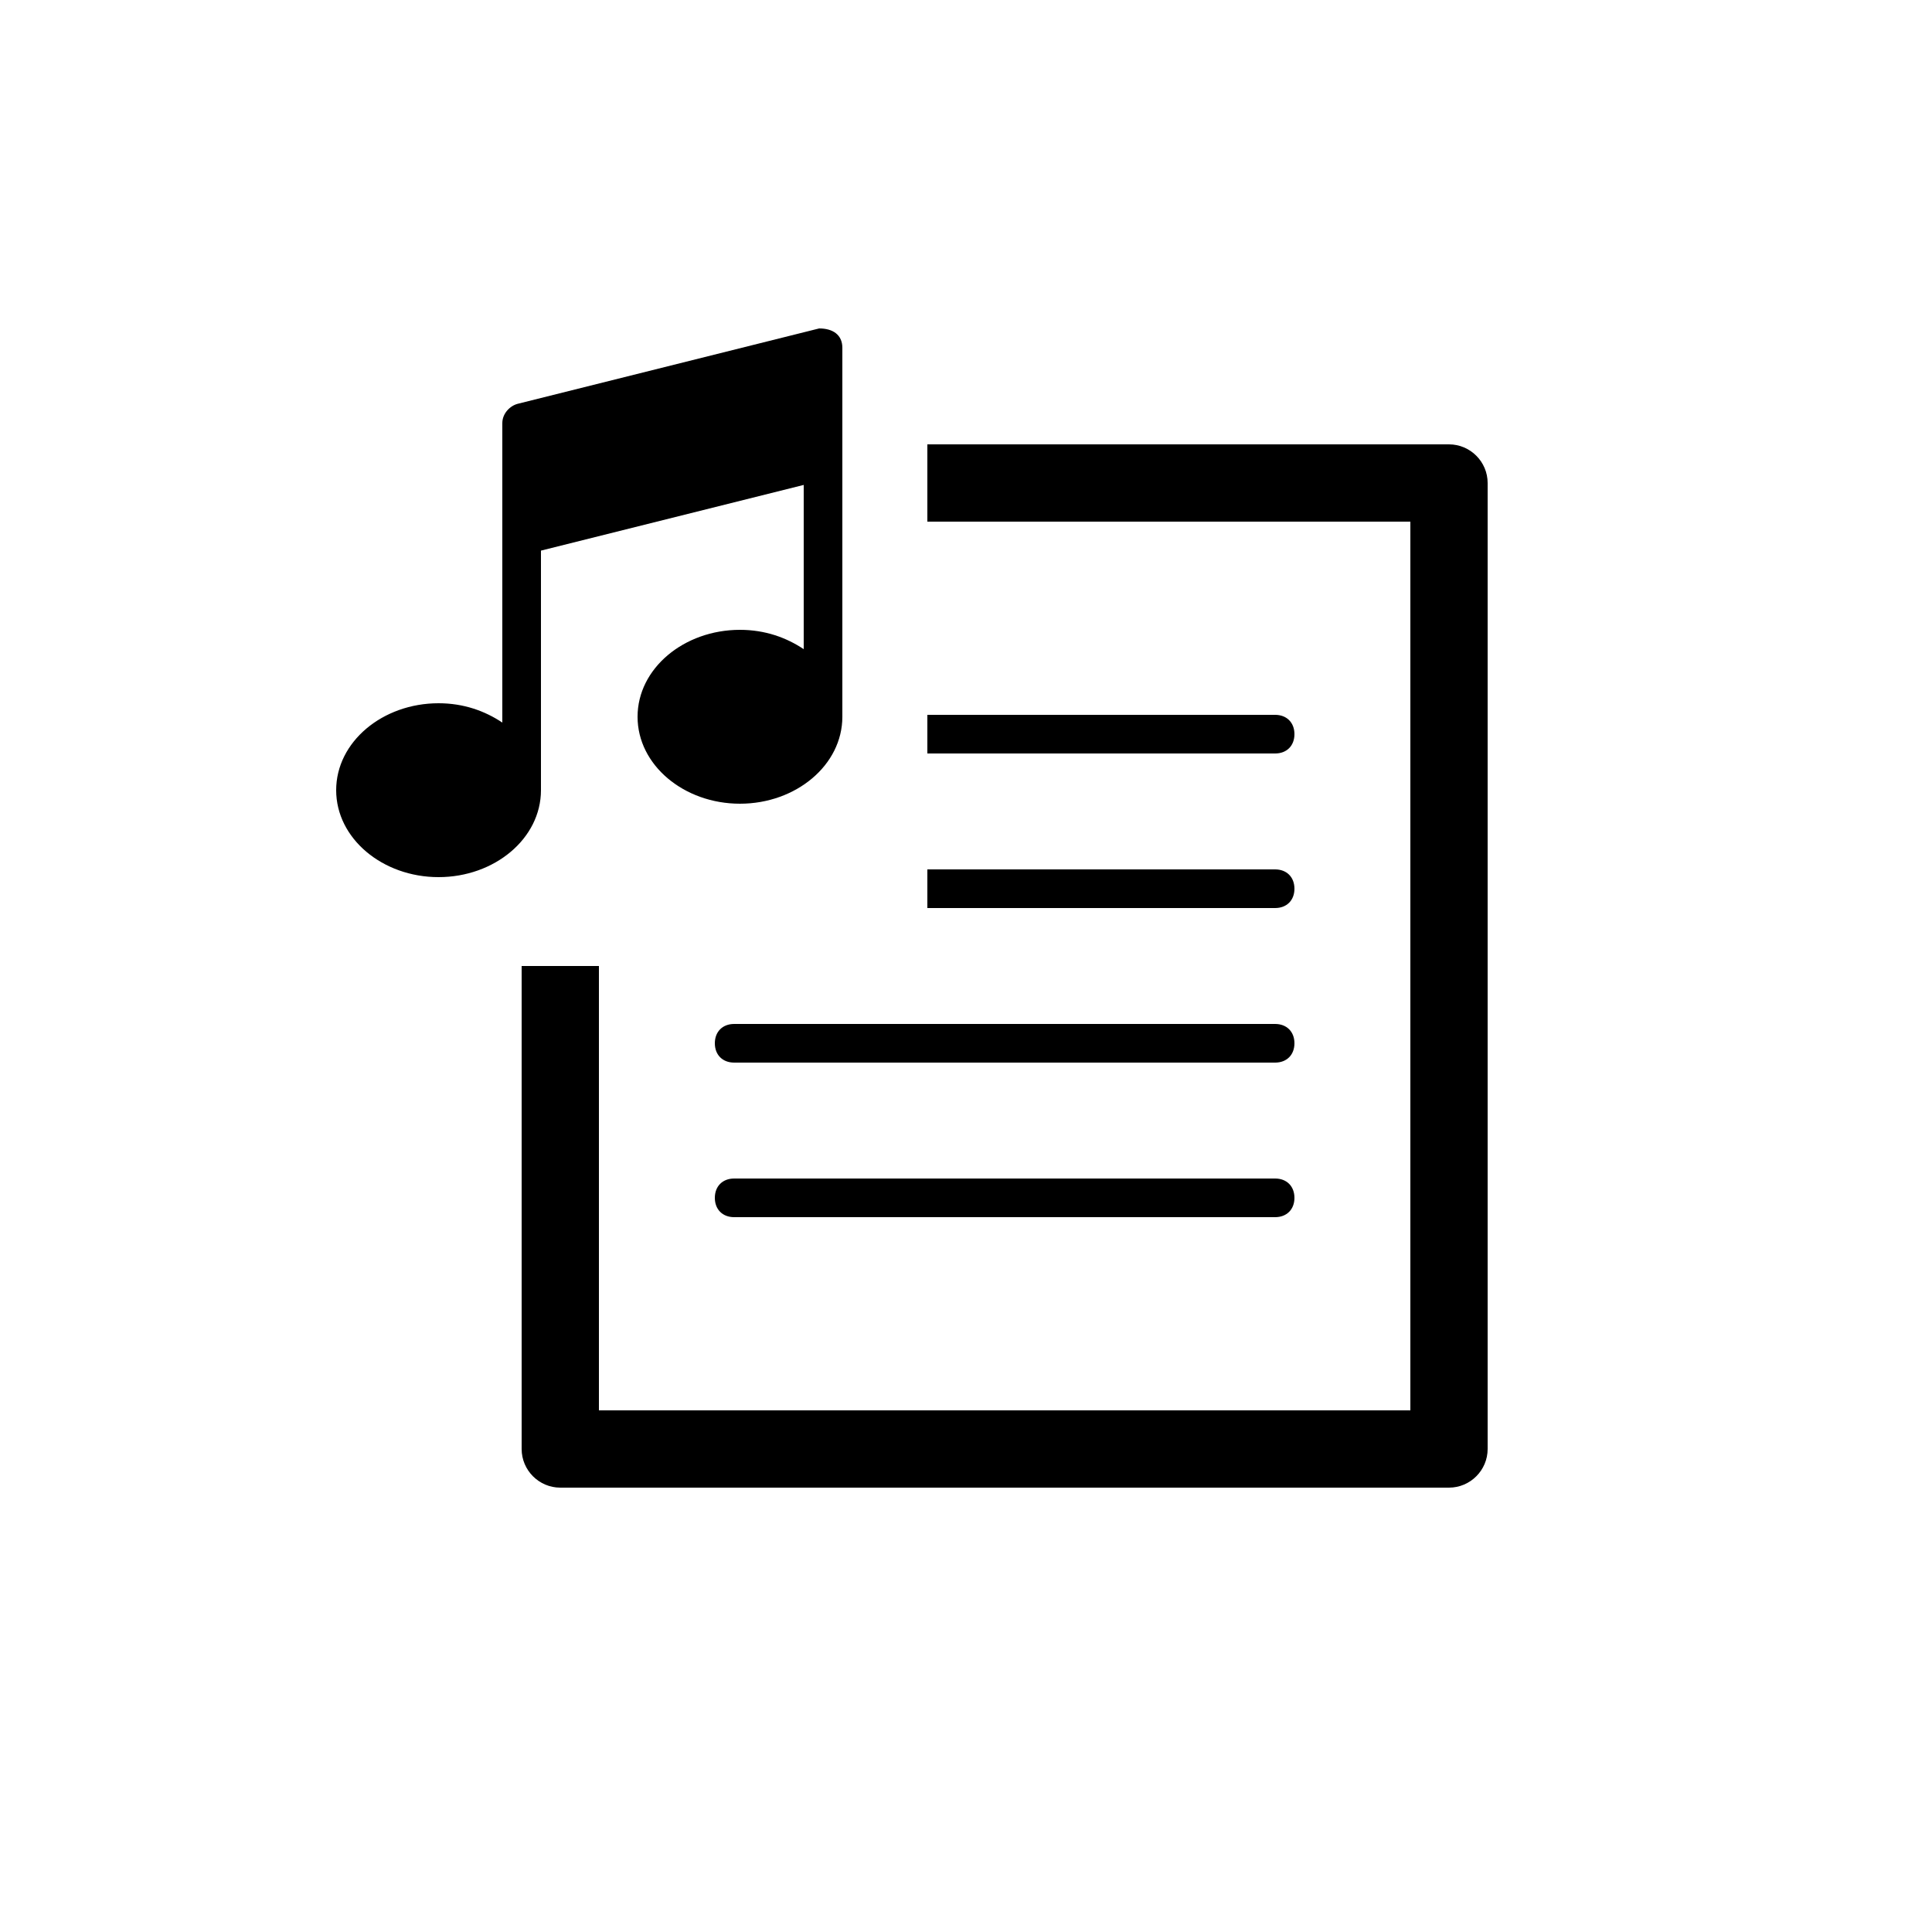 <svg xmlns="http://www.w3.org/2000/svg" xmlns:xlink="http://www.w3.org/1999/xlink" version="1.1" x="0px" y="0px"
     viewBox="0 0 100 100" enable-background="new 0 0 100 100" xml:space="preserve"><path d="M67,62c0,0.6-0.4,1-1,1H38c-0.6,0-1-0.4-1-1s0.4-1,1-1h28C66.6,61,67,61.4,67,62z M66,53H38c-0.6,0-1,0.4-1,1s0.4,1,1,1h28  c0.6,0,1-0.4,1-1S66.6,53,66,53z M67,46c0-0.6-0.4-1-1-1H48v2h18C66.6,47,67,46.6,67,46z M67,38c0-0.6-0.4-1-1-1H48v2h18  C66.6,39,67,38.6,67,38z M75,23H48v4h25v46H31V50h-4v25c0,1.1,0.9,2,2,2h46c1.1,0,2-0.9,2-2V25C77,23.9,76.1,23,75,23z M28,28.5  l13.6-3.4v8.5c-0.9-0.6-2-1-3.3-1c-2.9,0-5.3,2-5.3,4.5s2.4,4.5,5.3,4.5c2.9,0,5.3-2,5.3-4.5V18c0-0.671-0.492-1-1.2-1l-15.6,3.9  c-0.4,0.1-0.8,0.5-0.8,1v15.5c-0.9-0.6-2-1-3.3-1c-2.9,0-5.3,2-5.3,4.5s2.4,4.5,5.3,4.5c2.9,0,5.3-2,5.3-4.5V28.5z"/>
</svg>
